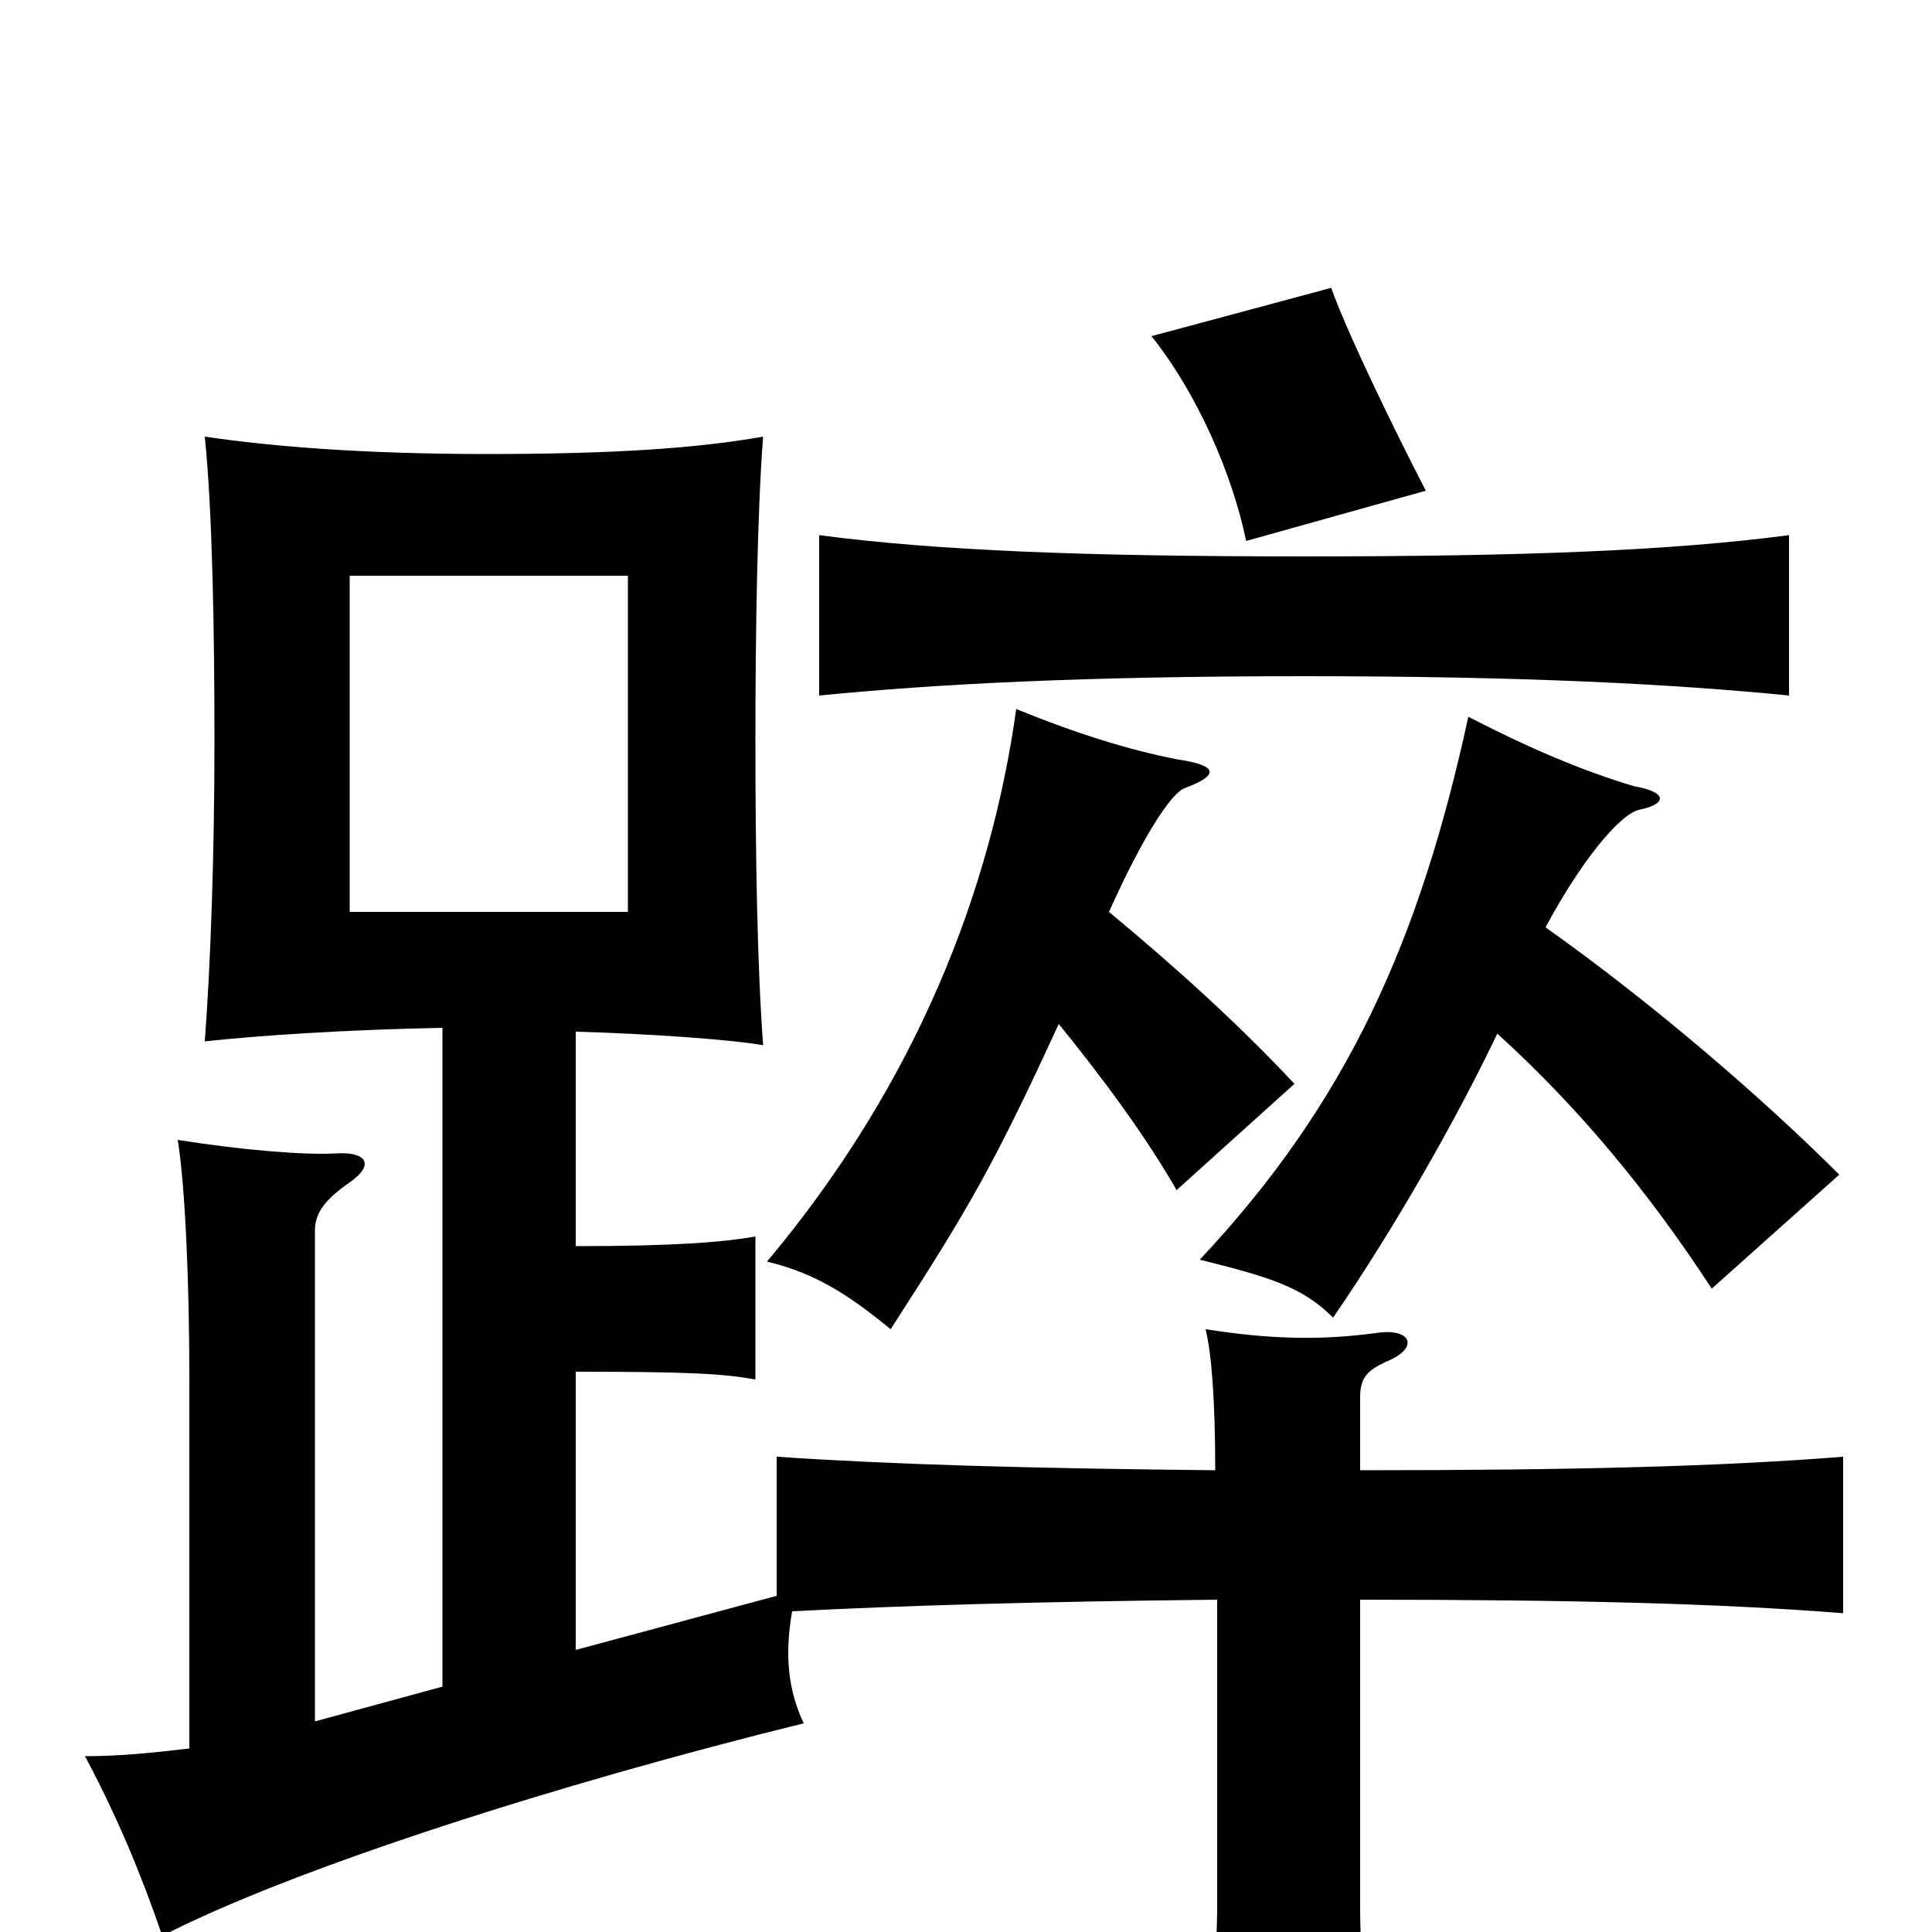 <svg xmlns="http://www.w3.org/2000/svg" viewBox="0 -1000 1000 1000">
	<path fill="#000000" d="M325 -528H181V-702H325ZM926 -640V-723C865 -715 789 -712 675 -712C561 -712 485 -715 424 -723V-640C485 -646 561 -650 675 -650C789 -650 865 -646 926 -640ZM738 -746C723 -775 698 -826 689 -851L596 -826C620 -796 638 -754 645 -720ZM800 -520C817 -552 838 -579 849 -581C863 -584 863 -590 846 -593C819 -601 791 -613 760 -629C735 -514 698 -430 621 -348C657 -339 674 -334 690 -318C723 -366 755 -423 775 -465C818 -426 854 -382 886 -333L952 -392C912 -432 855 -481 800 -520ZM574 -528C592 -568 606 -589 613 -592C632 -599 630 -604 609 -607C584 -612 558 -620 526 -633C513 -540 475 -440 397 -347C422 -341 439 -330 461 -312C501 -374 514 -396 548 -470C570 -443 593 -412 609 -384L670 -439C642 -469 609 -499 574 -528ZM704 -239V-277C704 -288 709 -291 717 -295C735 -302 731 -313 712 -310C682 -306 656 -307 624 -312C627 -300 629 -276 629 -239C531 -240 461 -242 402 -246V-174L298 -146C298 -179 298 -234 298 -290C357 -290 374 -289 391 -286V-360C374 -357 349 -355 298 -355V-466C335 -465 378 -462 395 -459C392 -499 391 -556 391 -617C391 -673 392 -736 395 -774C361 -768 318 -765 252 -765C187 -765 140 -769 106 -774C110 -735 111 -672 111 -617C111 -557 109 -501 106 -461C134 -464 178 -467 229 -468V-127L163 -109V-363C163 -372 168 -379 181 -388C194 -397 190 -404 174 -403C157 -402 123 -405 92 -410C96 -385 98 -334 98 -287V-95C81 -93 63 -91 44 -91C61 -59 73 -30 84 2C152 -33 290 -77 416 -108C408 -125 406 -143 410 -166C468 -169 536 -171 630 -172V-13C630 13 626 50 622 77H712C707 46 704 13 704 -13V-172C816 -172 891 -170 954 -165V-246C891 -241 816 -239 704 -239Z"/>
</svg>